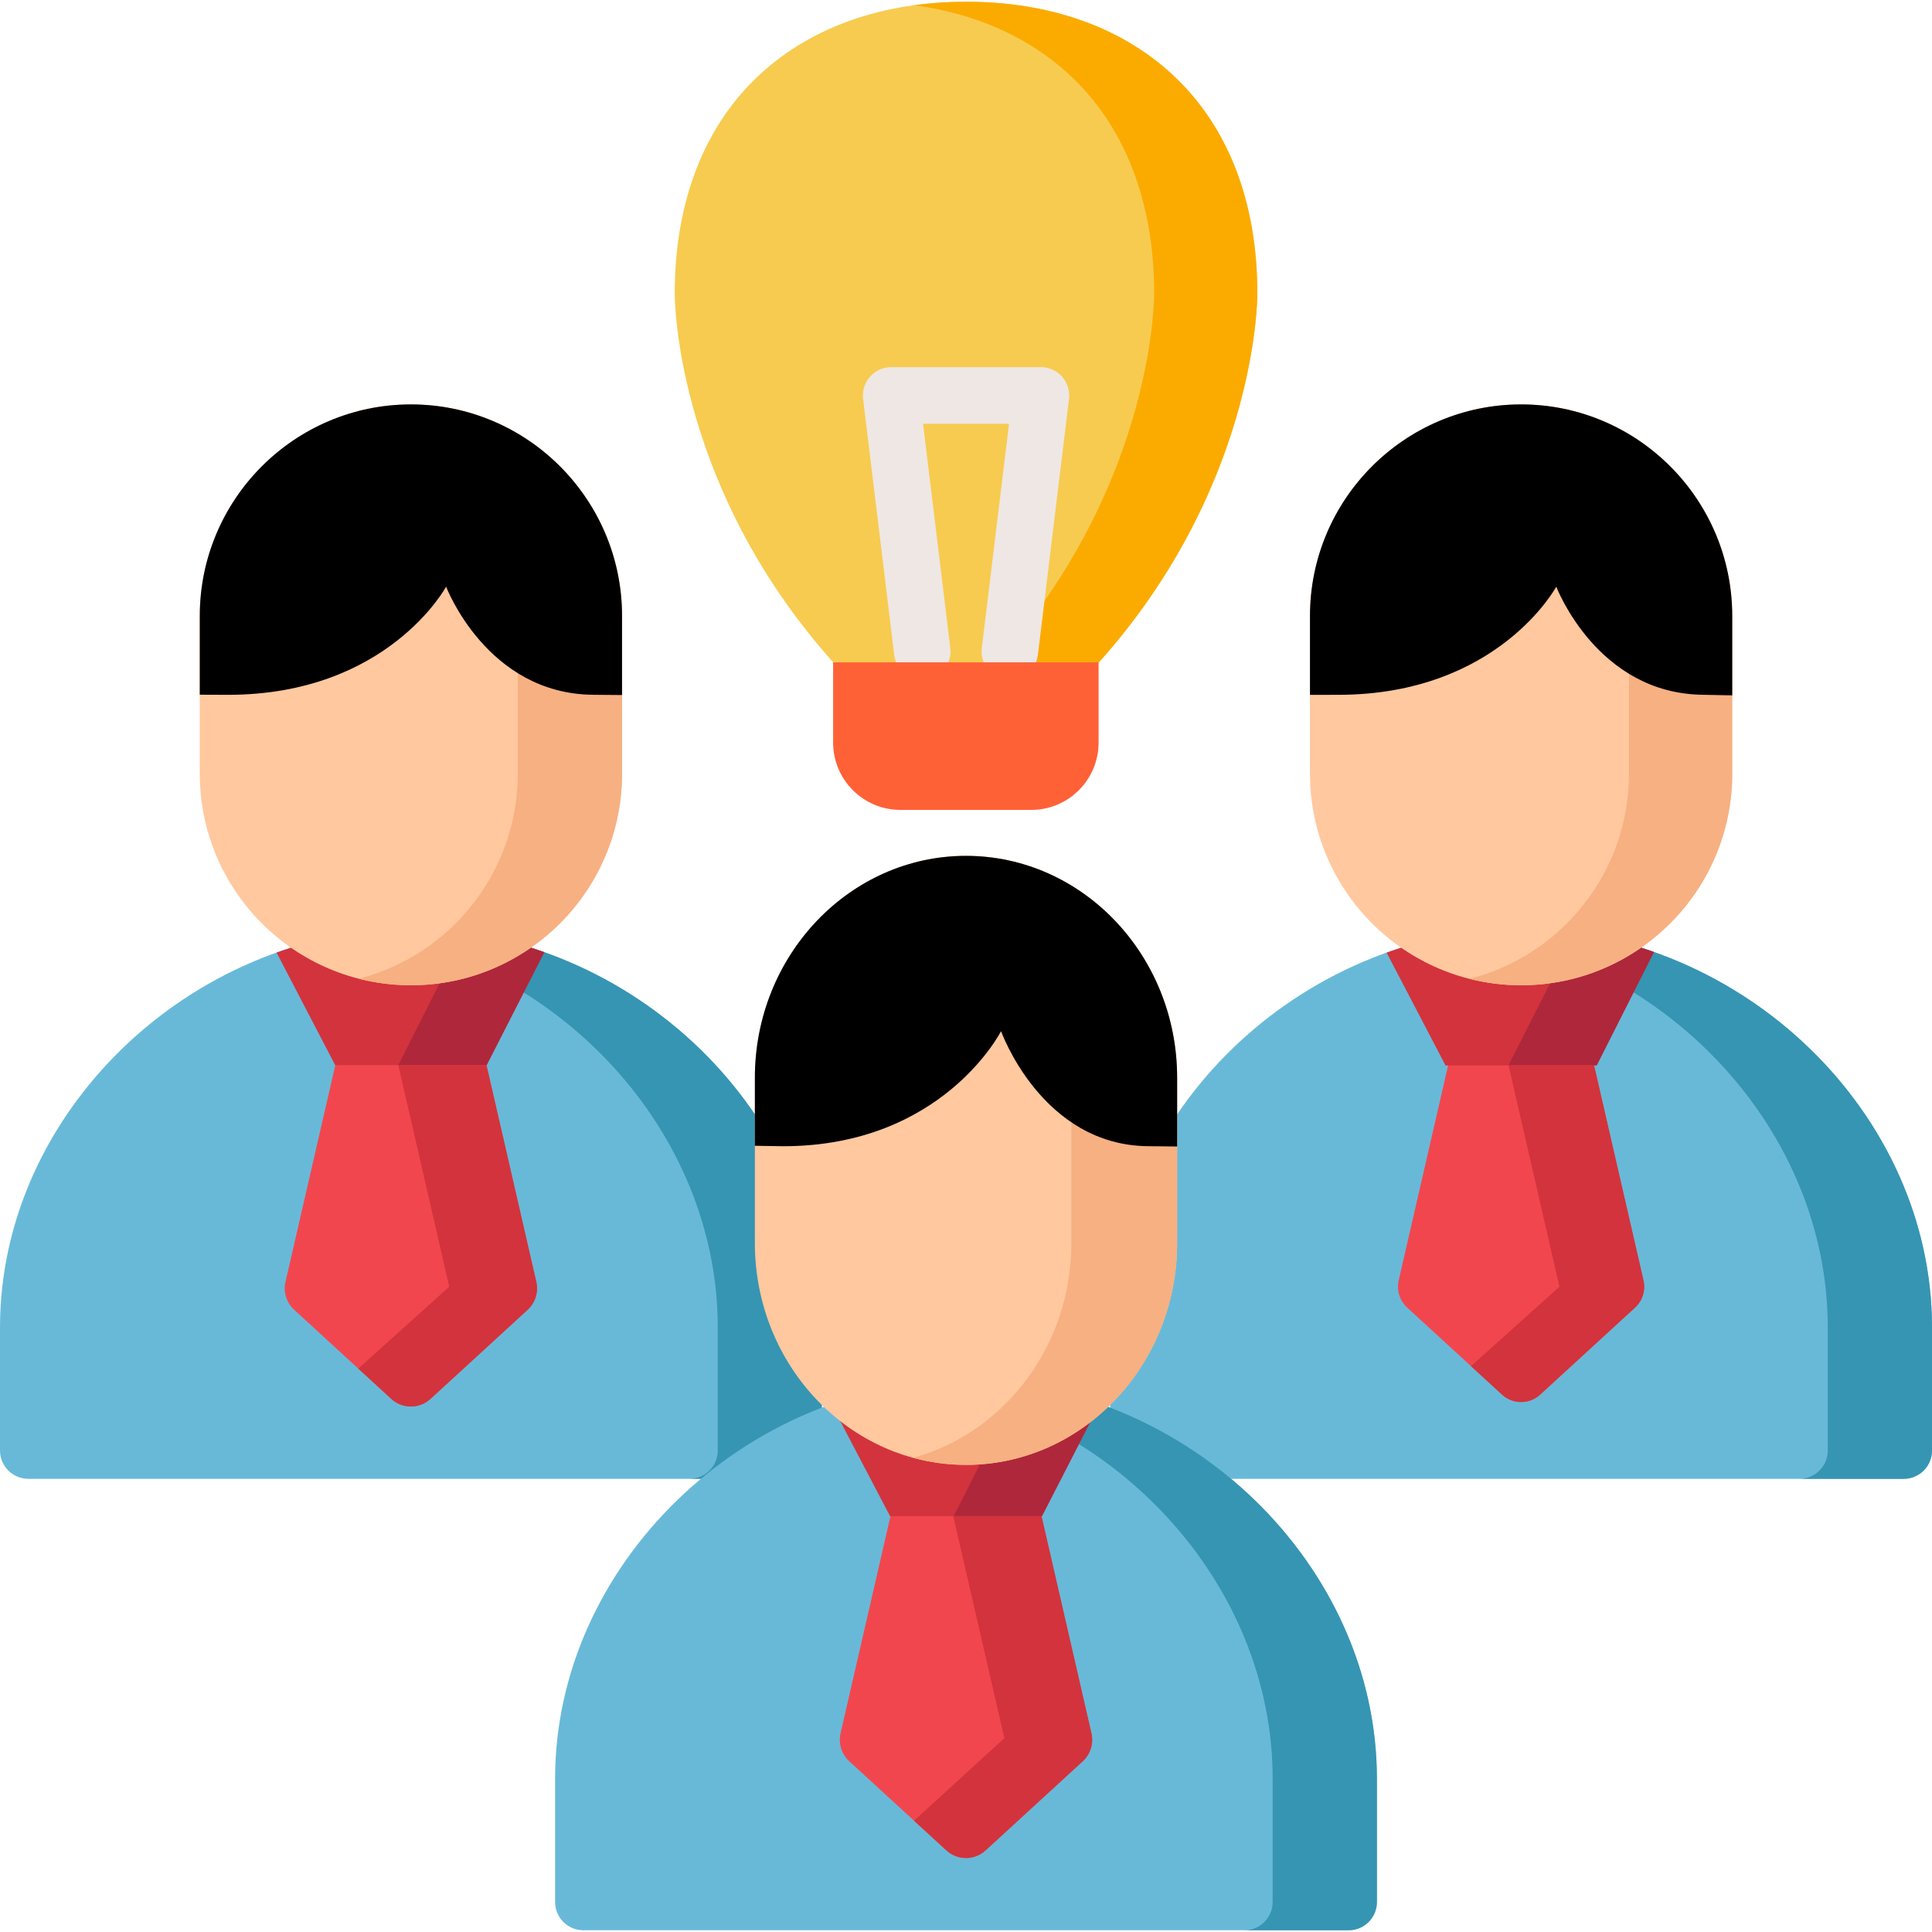 <?xml version="1.0" encoding="iso-8859-1"?>
<!-- Generator: Adobe Illustrator 19.0.0, SVG Export Plug-In . SVG Version: 6.00 Build 0)  -->
<svg version="1.1" id="Layer_1" xmlns="http://www.w3.org/2000/svg" xmlns:xlink="http://www.w3.org/1999/xlink" x="0px" y="0px"
	 viewBox="0 0 512 512" style="enable-background:new 0 0 512 512;" xml:space="preserve">
<path style="fill:#F7CB4F;" d="M310.345,19.449C296.718,7.028,277.93,0.463,256.012,0.463S215.306,7.029,201.68,19.45
	c-14.96,13.637-22.868,33.823-22.868,58.376c0,2.137,0.5,52.868,44.016,99.929c1.417,1.533,3.408,2.404,5.493,2.404h55.381
	c2.085,0,4.076-0.871,5.493-2.404c43.517-47.062,44.017-97.793,44.017-99.929C333.212,53.272,325.305,33.086,310.345,19.449z"/>
<path style="fill:#FBAB00;" d="M310.345,19.449C296.718,7.028,277.93,0.463,256.012,0.463c-4.711,0-9.268,0.322-13.67,0.921
	c16.077,2.19,29.965,8.314,40.663,18.065c14.96,13.637,22.868,33.823,22.868,58.376c0,2.137-0.5,52.868-44.017,99.929
	c-1.417,1.533-3.408,2.404-5.493,2.404h27.34c2.085,0,4.076-0.871,5.493-2.404c43.517-47.062,44.017-97.793,44.017-99.929
	C333.212,53.272,325.305,33.086,310.345,19.449z"/>
<path style="fill:#68B9D8;" d="M108.996,246.011c-0.068-0.001-0.136-0.001-0.205,0C49.82,246.82,0,295.251,0,351.77v32.625
	c0,4.145,3.353,7.505,7.489,7.505h202.809c4.136,0,7.489-3.36,7.489-7.505V351.77C217.787,295.251,167.967,246.82,108.996,246.011z"
	/>
<path style="fill:#3695B2;" d="M108.996,246.011c-0.068-0.001-0.136-0.001-0.205,0c-4.625,0.064-9.193,0.421-13.685,1.051
	c52.793,7.405,95.106,52.622,95.106,104.709v32.625c0,4.145-3.353,7.505-7.489,7.505h27.574c4.136,0,7.489-3.36,7.489-7.505V351.77
	C217.787,295.251,167.967,246.82,108.996,246.011z"/>
<path style="fill:#68B9D8;" d="M403.208,246.011c-0.068-0.001-0.137-0.001-0.205,0c-58.971,0.809-108.791,49.241-108.791,105.759
	v32.625c0,4.145,3.353,7.505,7.489,7.505h202.81c4.136,0,7.489-3.36,7.489-7.505V351.77C512,295.251,462.179,246.82,403.208,246.011
	z"/>
<path style="fill:#3695B2;" d="M403.208,246.011c-0.068-0.001-0.137-0.001-0.205,0c-4.633,0.064-9.21,0.422-13.71,1.054
	c52.782,7.416,95.081,52.627,95.081,104.705v32.625c0,4.145-3.353,7.505-7.489,7.505h27.626c4.136,0,7.489-3.36,7.489-7.505V351.77
	C512,295.251,462.179,246.82,403.208,246.011z"/>
<path style="fill:#F2464F;" d="M142.127,339.706l-13.83-60.159c-0.802-3.49-3.903-5.963-7.477-5.963H96.967
	c-3.574,0-6.675,2.473-7.477,5.963l-13.83,60.159c-0.621,2.701,0.257,5.527,2.297,7.399l25.756,23.623
	c1.466,1.345,3.323,2.017,5.18,2.017s3.714-0.672,5.18-2.017l25.756-23.623C141.871,345.233,142.748,342.406,142.127,339.706z"/>
<path style="fill:#D3333C;" d="M108.996,246.011c-0.068-0.001-0.136-0.001-0.205,0c-12.36,0.169-24.314,2.438-35.496,6.428
	l15.535,29.84h40.126l15.284-29.93C133.132,248.414,121.263,246.179,108.996,246.011z"/>
<path style="fill:#AF273B;" d="M144.241,252.348c-6.741-2.387-13.764-4.137-20.983-5.191l-17.701,35.121h23.4L144.241,252.348z"/>
<path style="fill:#F2464F;" d="M435.541,339.308l-13.498-58.714c-0.783-3.406-3.81-5.82-7.298-5.82h-23.28
	c-3.488,0-6.515,2.414-7.298,5.82l-13.497,58.714c-0.606,2.636,0.251,5.394,2.242,7.221l25.138,23.055
	c1.43,1.312,3.243,1.969,5.056,1.969s3.625-0.656,5.056-1.969l25.138-23.055C435.29,344.703,436.147,341.944,435.541,339.308z"/>
<path style="fill:#D3333C;" d="M383.09,282.371h40.031l15.192-30.073c-2.773-0.978-5.591-1.853-8.452-2.613
	c-0.062,0.005-0.124,0.009-0.177-0.005c-6.452-1.715-13.018-2.834-19.598-3.349c-0.143-0.011-0.287-0.023-0.43-0.033
	c-0.884-0.066-1.767-0.117-2.651-0.161c-0.22-0.011-0.439-0.025-0.66-0.034c-1.046-0.045-2.091-0.078-3.137-0.092
	c-0.068-0.001-0.136-0.001-0.205,0c-1.045,0.014-2.091,0.047-3.137,0.092c-0.22,0.009-0.439,0.023-0.658,0.034
	c-0.885,0.044-1.77,0.095-2.654,0.161c-0.142,0.01-0.284,0.022-0.426,0.033c-6.58,0.515-13.147,1.634-19.6,3.349
	c-0.03,0.008-0.069-0.01-0.103-0.013c-3.037,0.804-6.025,1.739-8.961,2.788L383.09,282.371z"/>
<path style="fill:#AF273B;" d="M399.768,282.278h23.399l15.145-29.98c-2.773-0.978-5.591-1.853-8.452-2.613
	c-0.062,0.005-0.124,0.009-0.177-0.005c-3.988-1.06-8.021-1.864-12.072-2.467L399.768,282.278z"/>
<path style="fill:#EFE7E4;" d="M244.396,180.159c-3.732,0-6.962-2.792-7.424-6.598l-8.244-67.848
	c-0.259-2.133,0.406-4.275,1.827-5.883c1.421-1.608,3.463-2.529,5.607-2.529h39.701c2.144,0,4.185,0.921,5.606,2.529
	c1.422,1.608,2.087,3.75,1.828,5.883l-8.244,67.848c-0.501,4.115-4.243,7.046-8.339,6.543c-4.106-0.501-7.029-4.242-6.529-8.356
	l7.222-59.437h-22.789l7.222,59.436c0.5,4.114-2.423,7.856-6.528,8.357C245.003,180.141,244.698,180.159,244.396,180.159z"/>
<path style="fill:#68B9D8;" d="M256.102,365.648c-0.068-0.001-0.136-0.001-0.205,0c-58.971,0.809-108.791,49.241-108.791,105.759
	v32.625c0,4.145,3.353,7.505,7.489,7.505h202.81c4.136,0,7.489-3.36,7.489-7.505v-32.625
	C364.894,414.889,315.073,366.457,256.102,365.648z"/>
<path style="fill:#3695B2;" d="M256.102,365.648c-0.068-0.001-0.137-0.001-0.205,0c-4.633,0.064-9.21,0.422-13.71,1.054
	c52.781,7.416,95.081,52.627,95.081,104.705v32.625c0,4.145-3.352,7.505-7.489,7.505h27.626c4.136,0,7.489-3.36,7.489-7.505v-32.625
	C364.894,414.889,315.073,366.457,256.102,365.648z"/>
<path style="fill:#F2464F;" d="M289.243,459.348L275.41,399.17c-0.802-3.491-3.905-5.965-7.48-5.965h-23.86
	c-3.576,0-6.677,2.474-7.48,5.965l-13.834,60.178c-0.621,2.702,0.257,5.529,2.298,7.401l25.764,23.63
	c1.467,1.345,3.324,2.018,5.182,2.018c1.857,0,3.715-0.673,5.183-2.018l25.763-23.63
	C288.986,464.877,289.864,462.05,289.243,459.348z"/>
<path style="fill:#FFC89F;" d="M403.106,107.175c-30.851,0-55.95,25.152-55.95,56.069v41.79c0,30.917,25.1,56.069,55.95,56.069
	c30.852,0,55.951-25.152,55.951-56.069v-41.79C459.057,132.328,433.957,107.175,403.106,107.175z"/>
<path style="fill:#F7B081;" d="M403.106,107.175c-4.718,0-9.299,0.594-13.678,1.701c24.26,6.132,42.273,28.179,42.273,54.367v41.79
	c0,26.189-18.012,48.235-42.273,54.368c4.38,1.107,8.96,1.701,13.678,1.701c30.852,0,55.951-25.152,55.951-56.069v-41.79
	C459.057,132.328,433.957,107.175,403.106,107.175z"/>
<path d="M459.057,184.279v-21.035c0-30.916-25.099-56.069-55.951-56.069c-30.851,0-55.95,25.152-55.95,56.069v20.904l7.494-0.017
	c42.353,0,57.783-28.658,57.783-28.658s10.785,28.52,39.13,28.652L459.057,184.279z"/>
<path style="fill:#D3333C;" d="M252.091,365.775c-0.88,0.043-1.76,0.095-2.639,0.16c-0.145,0.01-0.289,0.022-0.434,0.033
	c-6.579,0.515-13.145,1.634-19.596,3.349c-0.073,0.019-0.147,0.023-0.222,0.017c-3.012,0.801-5.974,1.732-8.887,2.773l15.559,29.679
	h40.258l15.286-29.777c-11.129-3.949-23.021-6.193-35.314-6.362c-0.068-0.001-0.137-0.001-0.205,0
	c-1.043,0.014-2.088,0.047-3.132,0.092C252.54,365.75,252.316,365.764,252.091,365.775z"/>
<path style="fill:#AF273B;" d="M252.727,401.787h23.402l15.286-29.777c-6.722-2.385-13.726-4.136-20.925-5.196L252.727,401.787z"/>
<path style="fill:#FFC89F;" d="M256,226.813c-30.851,0-55.951,26.372-55.951,58.787v43.817c0,32.415,25.1,58.787,55.951,58.787
	s55.951-26.372,55.951-58.787V285.6C311.951,253.185,286.851,226.813,256,226.813z"/>
<path style="fill:#F7B081;" d="M256,226.813c-4.837,0-9.532,0.65-14.012,1.868c24.092,6.552,41.939,29.587,41.939,56.919v43.817
	c0,27.333-17.846,50.368-41.939,56.92c4.48,1.218,9.175,1.868,14.012,1.868c30.851,0,55.951-26.372,55.951-58.787V285.6
	C311.951,253.185,286.851,226.813,256,226.813z"/>
<path d="M265.289,273.267c0,0,10.785,30.349,39.131,30.491l7.531,0.075V285.6c0-32.415-25.1-58.787-55.951-58.787
	s-55.951,26.372-55.951,58.787v18.046l7.458,0.118C249.86,303.764,265.289,273.267,265.289,273.267z"/>
<path style="fill:#FFC89F;" d="M108.894,107.175c-30.851,0-55.951,25.152-55.951,56.069v41.791
	c0,30.916,25.099,56.069,55.951,56.069s55.951-25.152,55.951-56.069v-41.791C164.845,132.328,139.745,107.175,108.894,107.175z"/>
<path style="fill:#F7B081;" d="M108.894,107.175c-4.766,0-9.393,0.604-13.813,1.733c24.193,6.179,42.138,28.196,42.138,54.336
	v41.791c0,26.14-17.945,48.157-42.138,54.336c4.42,1.129,9.047,1.733,13.813,1.733c30.851,0,55.951-25.152,55.951-56.069v-41.791
	C164.845,132.328,139.745,107.175,108.894,107.175z"/>
<path d="M164.845,184.189v-20.945c0-30.916-25.1-56.069-55.951-56.069s-55.951,25.152-55.951,56.069v20.86l7.5,0.027
	c42.353,0,57.782-28.658,57.782-28.658s10.785,28.52,39.13,28.652L164.845,184.189z"/>
<path style="fill:#FF6137;" d="M220.787,175.525v21.266c0,9.837,7.986,17.839,17.802,17.839h34.749
	c9.816,0,17.802-8.003,17.802-17.839v-21.266H220.787z"/>
<g>
	<path style="fill:#D3333C;" d="M422.452,282.371H399.79l13.476,58.622l-23.441,21.048l8.225,7.544
		c1.43,1.312,3.243,1.969,5.056,1.969s3.625-0.656,5.056-1.969L433.3,346.53c1.991-1.826,2.848-4.585,2.242-7.221L422.452,282.371z"
		/>
	<path style="fill:#D3333C;" d="M276.012,401.787h-23.393l13.54,58.843l-23.93,21.872l8.588,7.877
		c1.467,1.345,3.324,2.018,5.182,2.018c1.857,0,3.715-0.672,5.183-2.018l25.763-23.63c2.041-1.872,2.918-4.7,2.298-7.401
		L276.012,401.787z"/>
	<path style="fill:#D3333C;" d="M128.926,282.278h-23.37l13.498,58.714L94.95,362.688l8.764,8.038
		c1.466,1.345,3.323,2.017,5.18,2.017s3.714-0.672,5.18-2.017l25.756-23.623c2.04-1.871,2.918-4.698,2.297-7.398L128.926,282.278z"
		/>
</g>
<g>
</g>
<g>
</g>
<g>
</g>
<g>
</g>
<g>
</g>
<g>
</g>
<g>
</g>
<g>
</g>
<g>
</g>
<g>
</g>
<g>
</g>
<g>
</g>
<g>
</g>
<g>
</g>
<g>
</g>
</svg>
